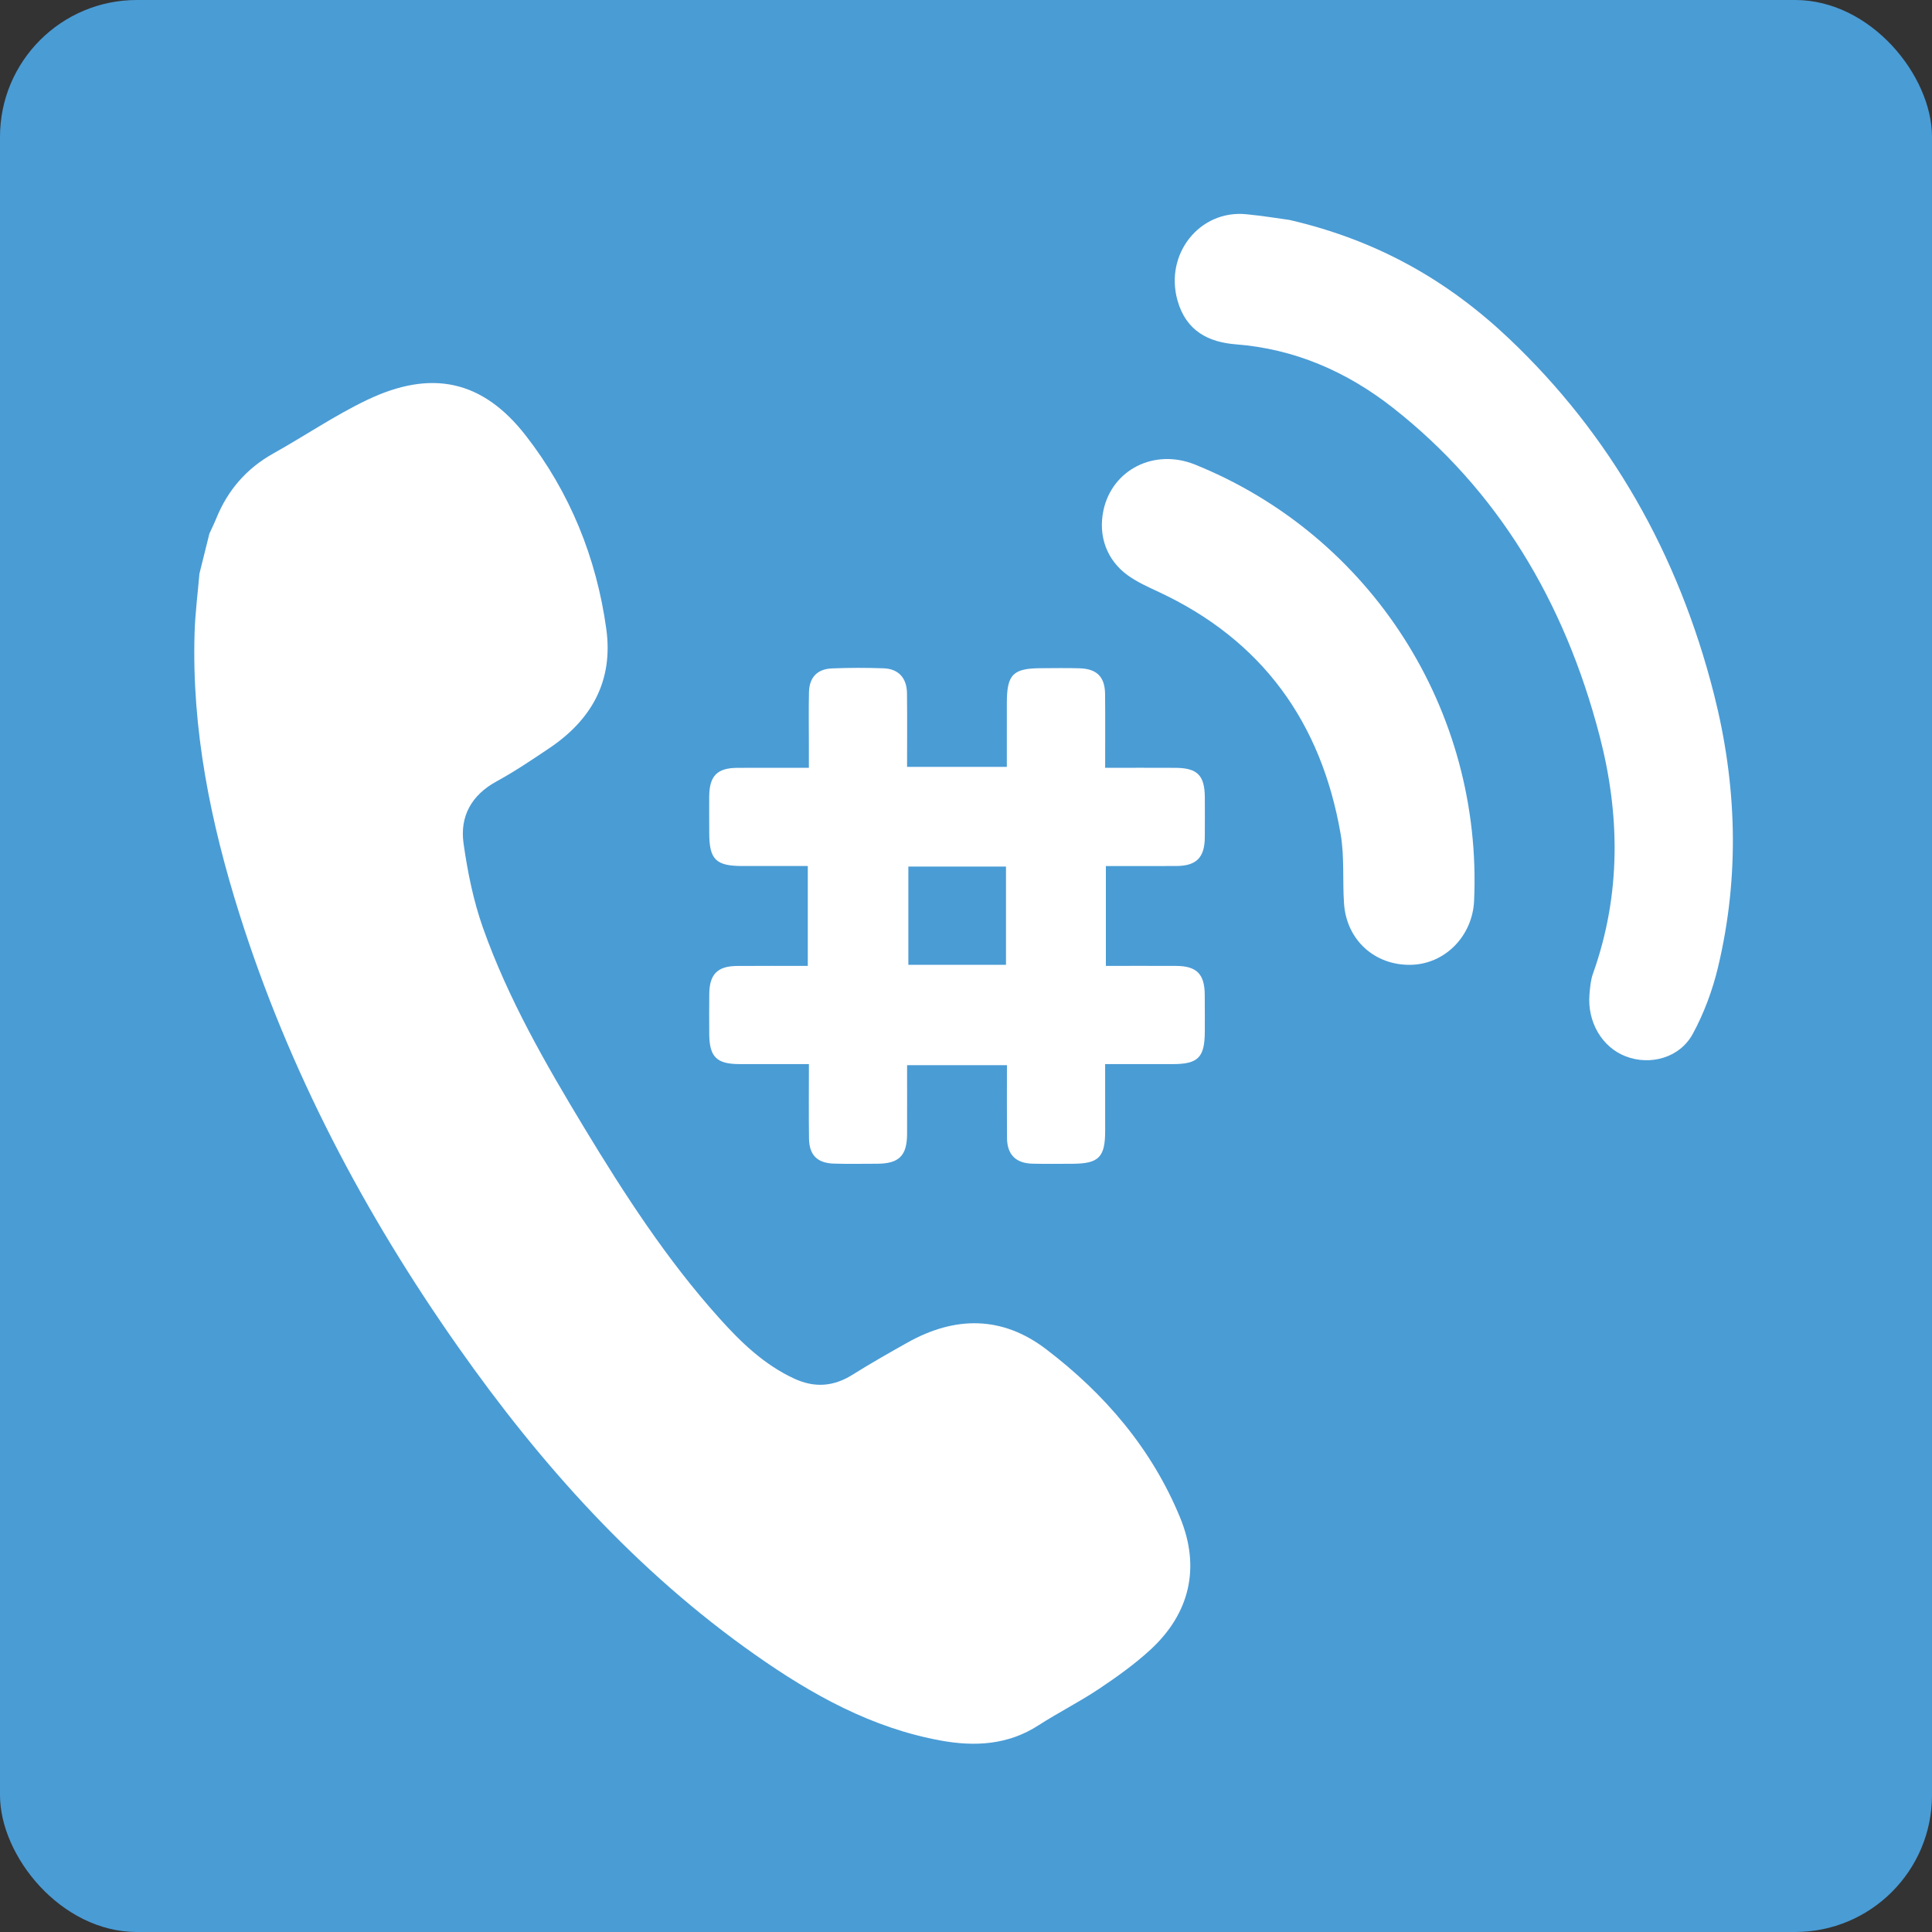 <?xml version="1.0" encoding="UTF-8"?><svg id="Layer_1" xmlns="http://www.w3.org/2000/svg" viewBox="0 0 141.164 141.164"><rect x="0" y="0" width="141.164" height="141.164" fill="#333333" stroke="none"/><defs><style>.cls-1{fill:#fff;}.cls-2{fill:#4a9cd5;}</style></defs><rect class="cls-2" width="141.164" height="141.164" rx="10" ry="10"/><path class="cls-1" d="m15.307,38.974c.168-.37.349-.735.502-1.111.841-2.066,2.214-3.643,4.175-4.738,2.29-1.279,4.473-2.771,6.832-3.9,4.689-2.244,8.437-1.474,11.614,2.618,3.207,4.13,5.152,8.905,5.87,14.116.522,3.789-1.072,6.631-4.166,8.709-1.26.846-2.523,1.7-3.853,2.426-1.839,1.003-2.69,2.559-2.41,4.539.294,2.079.717,4.179,1.415,6.152,1.833,5.181,4.569,9.934,7.403,14.62,2.949,4.875,6.045,9.653,9.868,13.909,1.589,1.77,3.286,3.412,5.495,4.426,1.477.678,2.856.573,4.234-.291,1.312-.823,2.662-1.589,4.013-2.348,3.472-1.95,6.916-1.973,10.133.477,4.292,3.268,7.731,7.283,9.799,12.318,1.496,3.642.703,7.006-2.193,9.66-1.158,1.061-2.456,1.988-3.767,2.862-1.419.947-2.956,1.716-4.39,2.642-2.221,1.435-4.625,1.57-7.119,1.119-5.063-.915-9.441-3.358-13.576-6.265-8.667-6.092-15.629-13.854-21.69-22.467-6.868-9.761-12.386-20.218-15.989-31.628-2.112-6.69-3.506-13.513-3.289-20.58.044-1.442.232-2.879.353-4.319.244-.982.489-1.965.733-2.947Z"/><path class="cls-1" d="m94.223,16.071c6.437,1.49,11.586,4.444,16.061,8.692,7.332,6.961,12.327,15.639,14.947,25.948,1.661,6.534,1.907,13.219.299,19.96-.402,1.683-1.029,3.374-1.849,4.877-.956,1.754-3.111,2.323-4.895,1.637-1.731-.665-2.822-2.518-2.648-4.538.043-.502.085-1.028.251-1.494,2.078-5.83,1.978-11.672.479-17.418-2.567-9.841-7.478-17.954-15.072-23.923-3.39-2.665-7.201-4.318-11.489-4.652-1.992-.155-3.642-.962-4.273-3.212-.952-3.397,1.622-6.622,5.016-6.296,1.241.119,2.472.325,3.173.419Z"/><path class="cls-1" d="m80.619,37.311c.635-3.008,3.732-4.564,6.699-3.365,12.858,5.196,21.015,17.945,20.389,31.87-.116,2.588-2.139,4.635-4.626,4.68-2.635.048-4.692-1.808-4.877-4.468-.118-1.693.038-3.424-.248-5.082-1.409-8.169-5.741-14.19-13.348-17.721-.753-.35-1.525-.701-2.196-1.181-1.548-1.109-2.18-2.889-1.791-4.733Z"/><path class="cls-1" d="m80.75,56.101c1.811,0,3.476-.008,5.142.002,1.591.01,2.126.548,2.14,2.137.009.976.004,1.952-.001,2.928-.006,1.484-.611,2.102-2.08,2.108-1.697.008-3.394.002-5.148.002v7.296c1.75,0,3.446-.006,5.141.002,1.49.007,2.072.598,2.082,2.093.006.906.01,1.812.005,2.719-.009,1.877-.491,2.361-2.336,2.362-1.597 0-3.194,0-4.946,0,0,1.676-.002,3.265.001,4.854.004,1.944-.457,2.419-2.375,2.428-.976.004-1.952.017-2.928-.006-1.23-.029-1.858-.662-1.869-1.886-.015-1.74-.004-3.481-.004-5.31h-7.296c0,1.701.005,3.365-.001,5.029-.006,1.6-.599,2.174-2.226,2.171-1.046-.002-2.092.026-3.136-.01-1.204-.042-1.785-.627-1.803-1.827-.026-1.769-.007-3.539-.007-5.445-1.768,0-3.428.001-5.088-0-1.65-.001-2.18-.524-2.195-2.182-.009-.976-.006-1.952.002-2.928.011-1.441.592-2.045,2.01-2.058,1.703-.015,3.407-.004,5.189-.004v-7.299c-1.576,0-3.163-.001-4.749 0-1.984.001-2.454-.471-2.452-2.461.001-.871-.012-1.743-.003-2.614.016-1.52.577-2.091,2.074-2.099,1.671-.009,3.343-.002,5.209-.002,0-.621-0-1.193,0-1.766 0-1.255-.023-2.51.008-3.764.027-1.078.603-1.689,1.682-1.733,1.253-.051,2.51-.052,3.763-.008,1.095.038,1.703.703,1.716,1.826.021,1.77.006,3.541.006,5.378h7.289c0-1.579-.003-3.133.001-4.687.005-2.069.449-2.517,2.497-2.524.941-.003,1.883-.023,2.823.007,1.263.04,1.844.628,1.858,1.883.018,1.738.005,3.477.005,5.389Zm-14.38,7.216v7.178h7.134v-7.178h-7.134Z"/></svg>